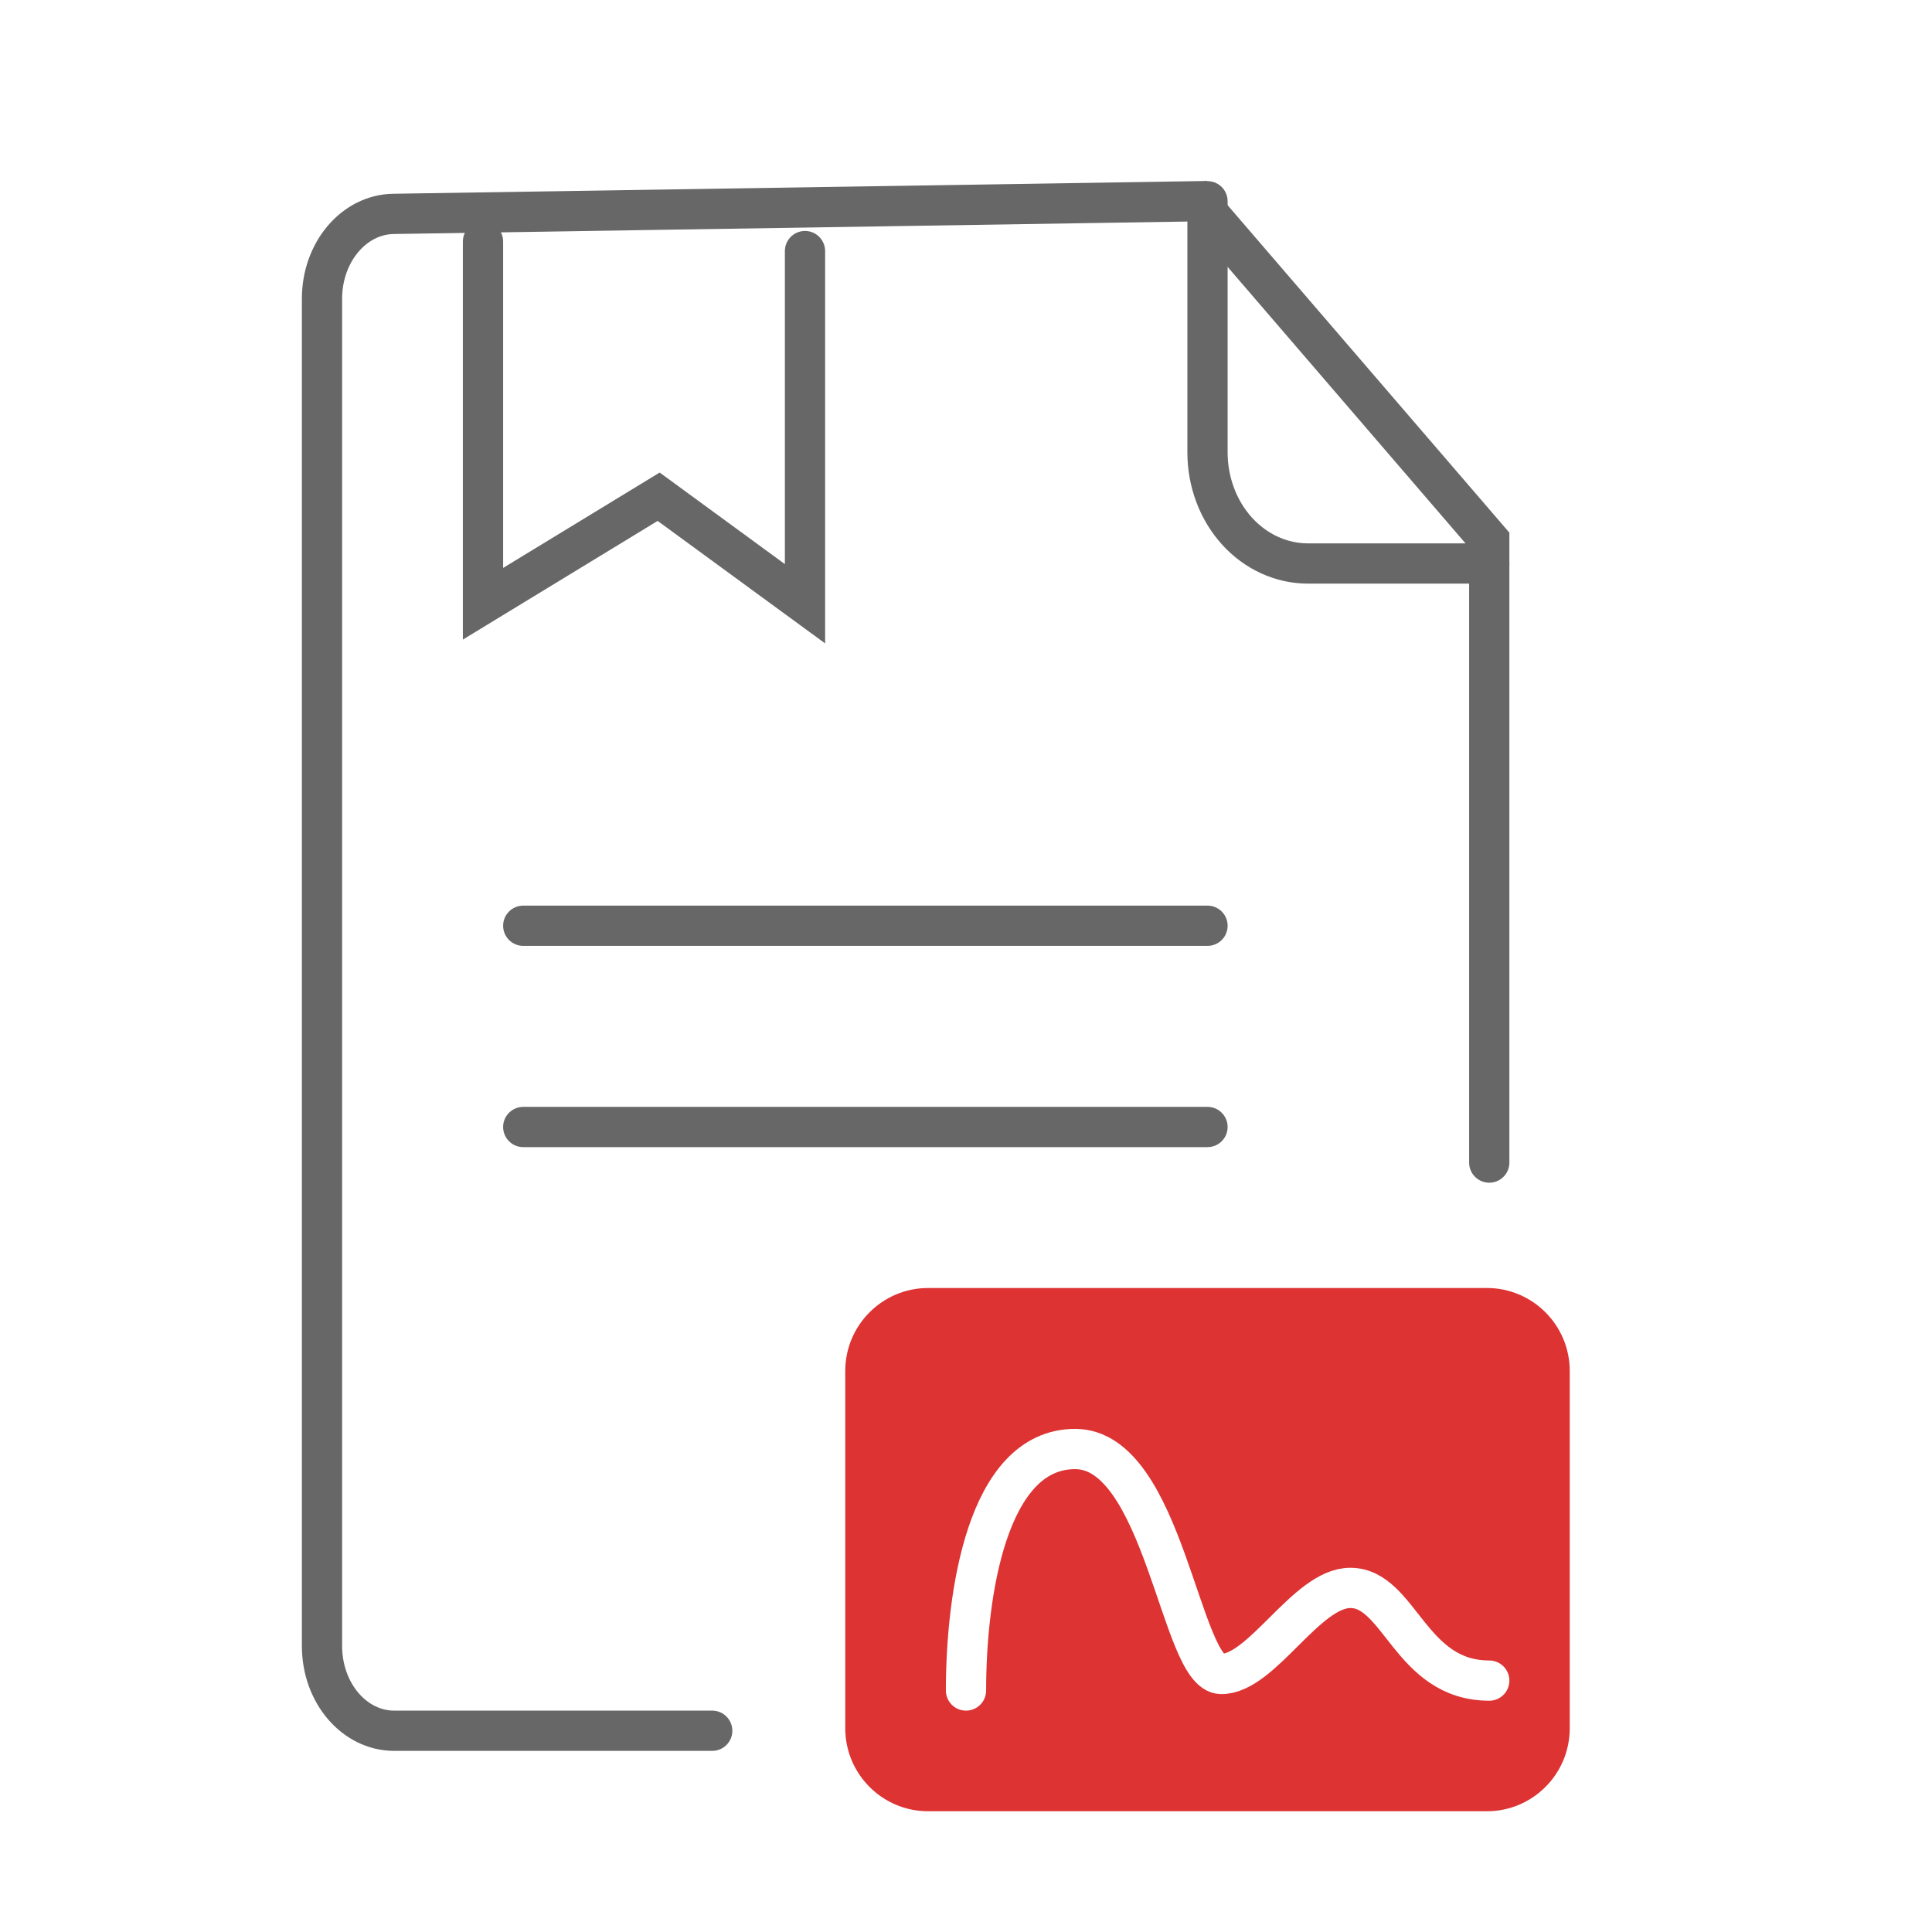 <svg width="48" height="48" viewBox="0 0 48 48" fill="none" xmlns="http://www.w3.org/2000/svg">
<rect width="48" height="48" fill="white"/>
<path d="M17.695 43H9.794C8.802 43 8 42.06 8 40.895V7.42C8 6.267 8.791 5.329 9.775 5.314L29.756 5L37 13.419V28.884" stroke="#676767" stroke-miterlimit="10" stroke-linecap="round"/>
<path d="M12 6V15L16.364 12.341L20 15V6.238" stroke="#676767" stroke-miterlimit="10" stroke-linecap="round"/>
<path d="M30 5V11.242C30 11.604 30.065 11.964 30.191 12.299C30.316 12.634 30.501 12.938 30.733 13.195C30.966 13.451 31.241 13.654 31.545 13.792C31.849 13.93 32.174 14.001 32.502 14H37" stroke="#676767" stroke-miterlimit="10" stroke-linecap="round"/>
<path d="M13 23H30" stroke="#676767" stroke-miterlimit="10" stroke-linecap="round"/>
<path d="M13 28H30" stroke="#676767" stroke-miterlimit="10" stroke-linecap="round"/>
<path d="M36.941 32H23.059C21.922 32 21 32.924 21 34.063V42.937C21 44.076 21.922 45 23.059 45H36.941C38.078 45 39 44.076 39 42.937V34.063C39 32.924 38.078 32 36.941 32Z" fill="#DD3333"/>
<path d="M24 42C24 39.658 24.508 36 26.712 36C28.916 36 29.33 41.59 30.343 41.59C31.357 41.59 32.456 39.451 33.548 39.451C34.781 39.451 35.028 41.754 37 41.754" stroke="white" stroke-miterlimit="10" stroke-linecap="round"/>
</svg>
